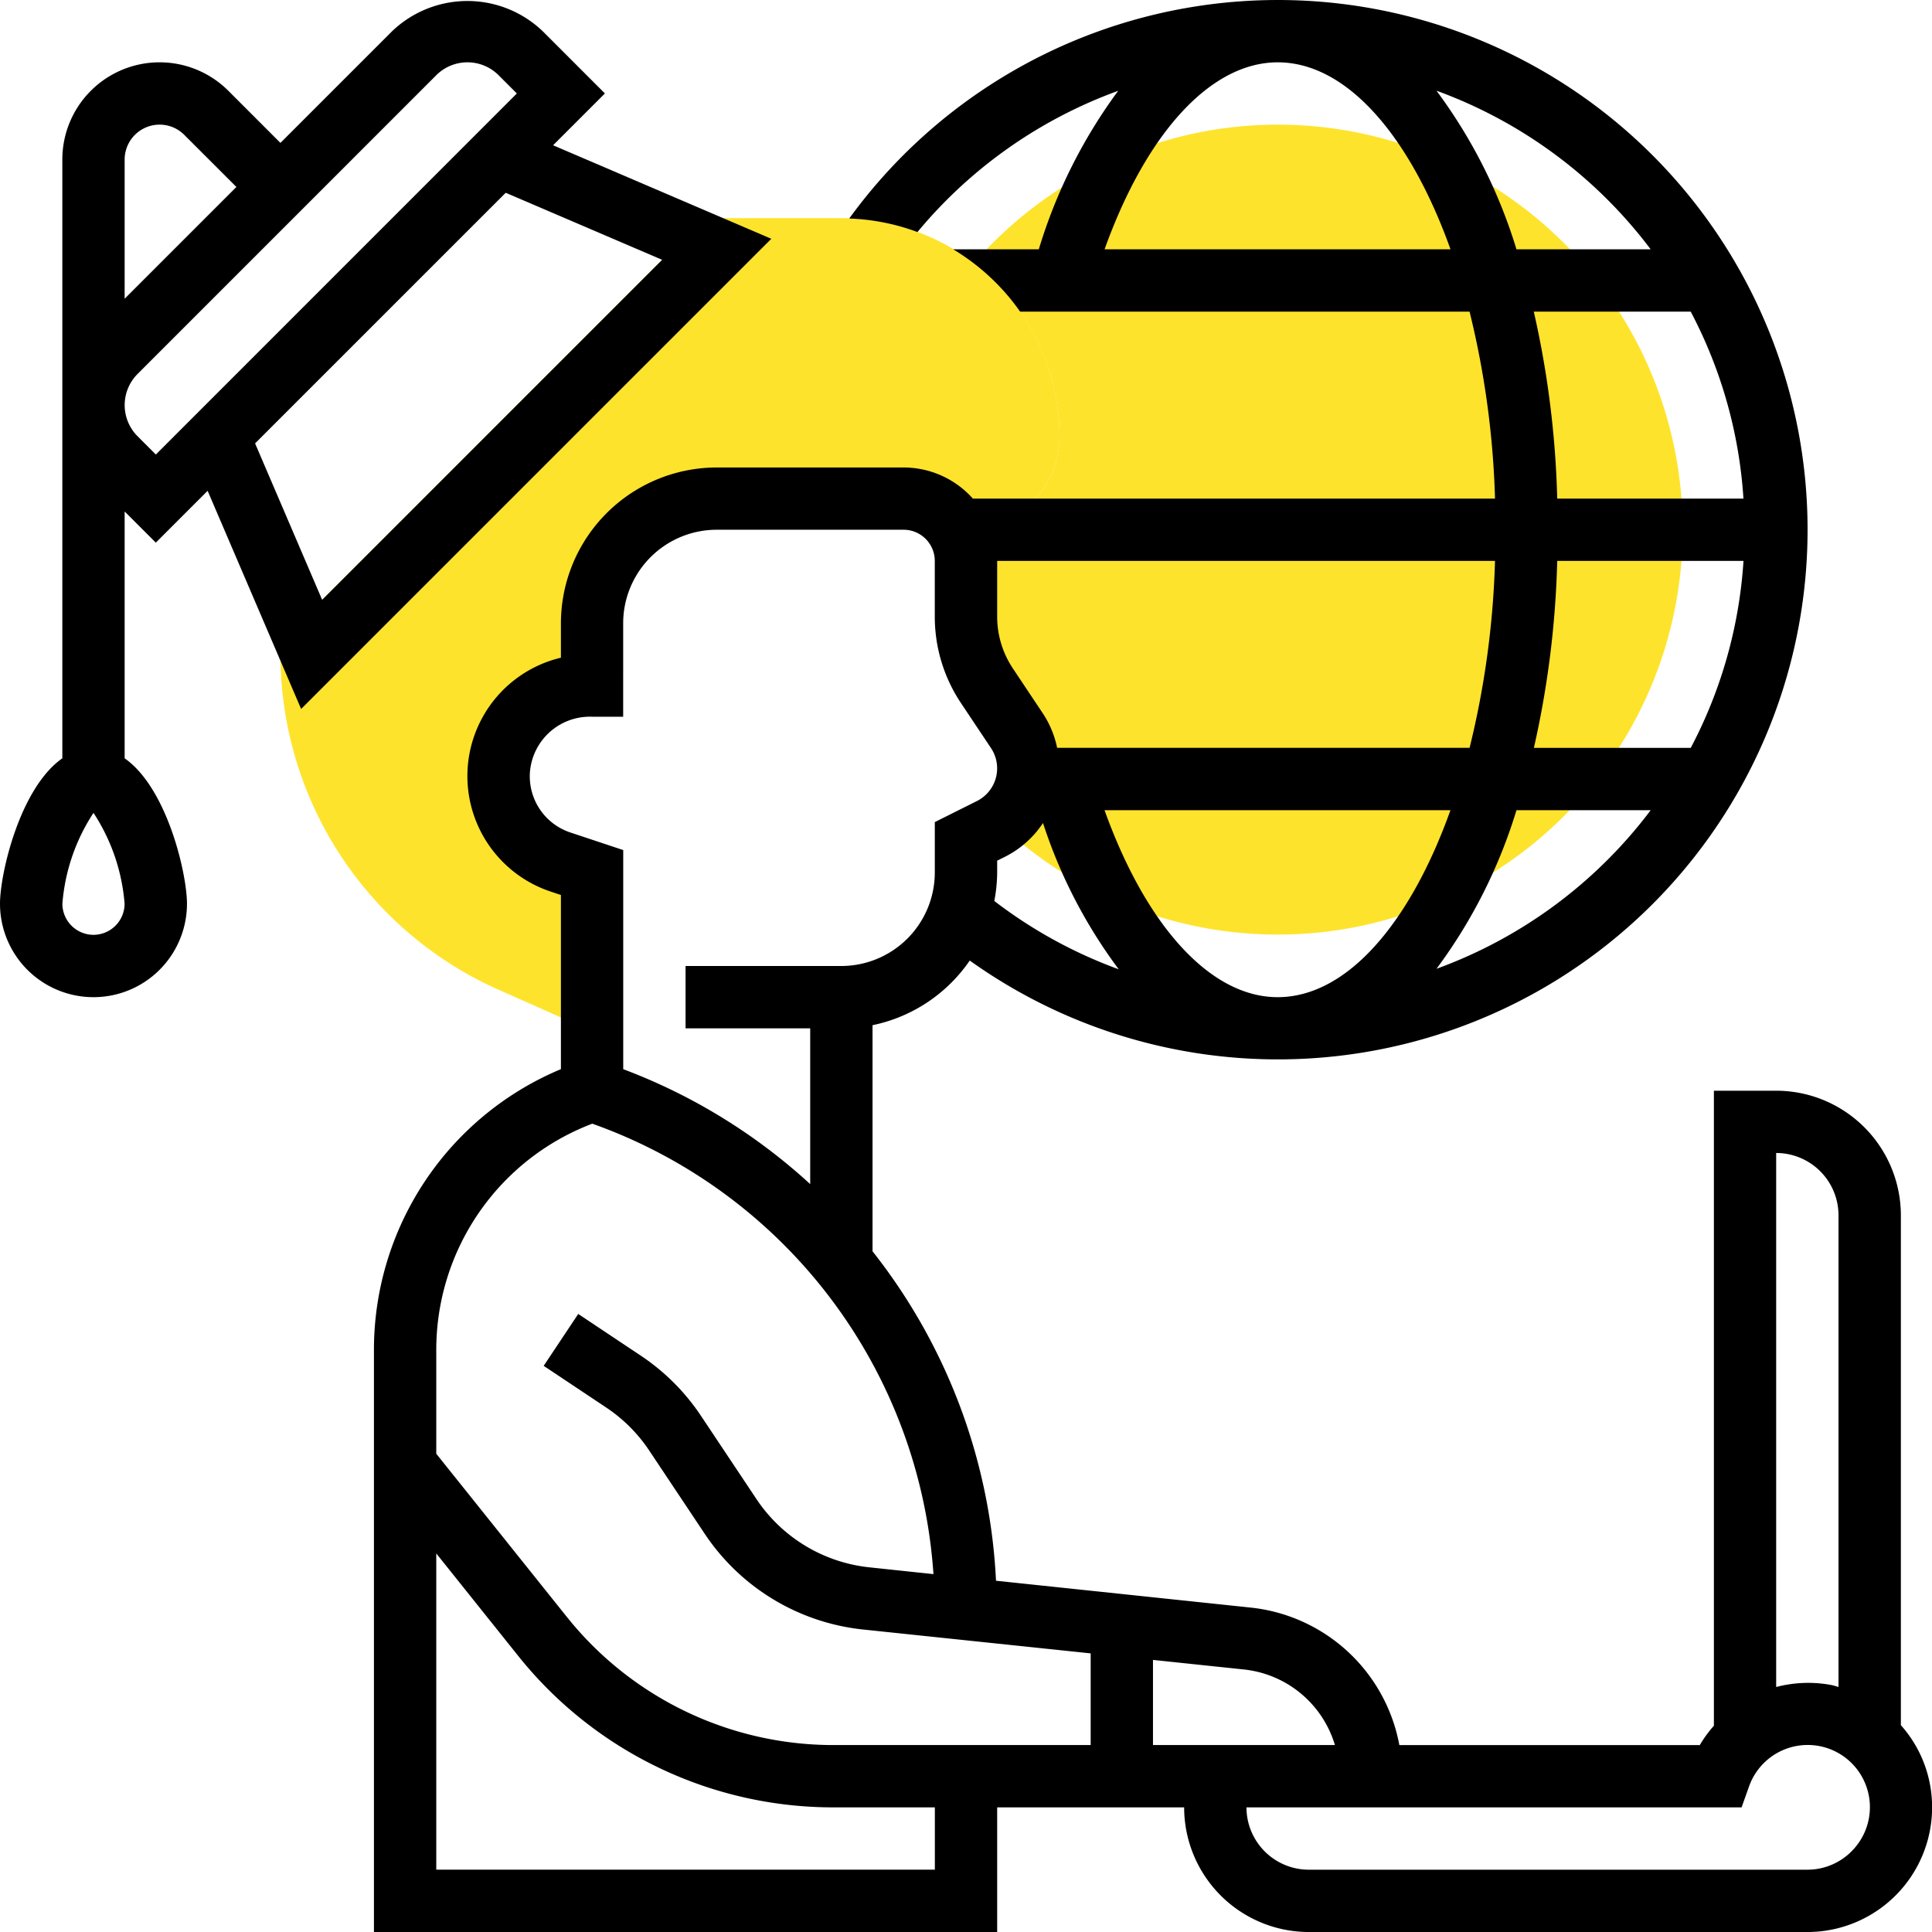 <svg xmlns="http://www.w3.org/2000/svg" width="142.866" height="142.868" viewBox="0 0 142.866 142.868">
  <g id="online-learning" transform="translate(-1 -1)">
    <g id="Group_24" data-name="Group 24" transform="translate(72.434 10.217)">
      <path id="Path_49" data-name="Path 49" d="M55.043,5A29.788,29.788,0,0,0,32.576,15.257a16.093,16.093,0,0,1,6.337,12.787A6.921,6.921,0,0,1,32,34.956v6.427A9.218,9.218,0,0,0,33.549,46.5l2.219,3.33a4.934,4.934,0,0,1-1.327,6.842A29.946,29.946,0,1,0,55.043,5Z" transform="translate(-32 -5)" fill="#fee32c"/>
    </g>
    <g id="Group_25" data-name="Group 25" transform="translate(21.739 17.13)">
      <path id="Path_50" data-name="Path 50" d="M51.478,8H41.3L10,39.307v.954A27.15,27.15,0,0,0,26.107,65.048l6.936,3.083V56.391l-2.334-.779a6.7,6.7,0,0,1,2.118-13.047h.217V37.956a9.218,9.218,0,0,1,9.217-9.217H56.086a4.6,4.6,0,0,1,3.97,2.3H60.7a6.921,6.921,0,0,0,6.913-6.913A16.148,16.148,0,0,0,51.478,8Z" transform="translate(-10 -8)" fill="#fee32c"/>
    </g>
    <g id="Group_26" data-name="Group 26" transform="translate(1 1)">
      <path id="Path_51" data-name="Path 51" d="M12.522,41.085l3.832-3.832,6.913,16.13L58.034,18.616,41.9,11.7l3.832-3.832L41.127,3.262A8.054,8.054,0,0,0,30,3.262l-8.263,8.263L17.886,7.672A7.192,7.192,0,0,0,5.609,12.758V57.033C2.456,59.239,1,65.58,1,67.783a6.913,6.913,0,0,0,13.826,0c0-2.2-1.456-8.544-4.609-10.75V38.781Zm12.3,4.228L19.863,33.746,38.395,15.214l11.568,4.957ZM33.261,6.52a3.26,3.26,0,0,1,4.609,0l1.35,1.35L37.344,9.746,14.4,32.693l-1.876,1.876-1.35-1.35a3.26,3.26,0,0,1,0-4.609ZM12.8,10.175a2.573,2.573,0,0,1,1.827.756l3.853,3.853-8.263,8.263V12.758A2.586,2.586,0,0,1,12.8,10.175ZM7.913,70.087a2.308,2.308,0,0,1-2.3-2.3,14.286,14.286,0,0,1,2.3-6.719,14.277,14.277,0,0,1,2.3,6.719A2.308,2.308,0,0,1,7.913,70.087Z" transform="translate(-1 -0.958)"/>
      <path id="Path_52" data-name="Path 52" d="M128.062,132.939a9.079,9.079,0,0,0-2.15-4.367v-37.7a9.227,9.227,0,0,0-9.217-9.217h-4.609v46.957a9.13,9.13,0,0,0-1.044,1.433H88.826a12.516,12.516,0,0,0-11.015-10.171L59,117.891A42.623,42.623,0,0,0,49.869,93.53V76.81a11.541,11.541,0,0,0,7.189-4.781A39.169,39.169,0,1,0,48.146,17.16a16.02,16.02,0,0,1,5.046,1A34.613,34.613,0,0,1,68.036,7.715a38.359,38.359,0,0,0-5.871,11.72H55.83a16.258,16.258,0,0,1,4.952,4.609H94.018A65.358,65.358,0,0,1,95.9,37.869H57.289a6.874,6.874,0,0,0-5.116-2.3H38.348A11.535,11.535,0,0,0,26.826,47.086v2.549a9,9,0,0,0-.76,17.294l.76.253V80.061A22.488,22.488,0,0,0,13,100.835v43.033H59.086v-9.217H72.912a9.227,9.227,0,0,0,9.217,9.217H119a9.225,9.225,0,0,0,9.063-10.929ZM121.3,90.869v34.876c-.164-.041-.318-.1-.484-.134a9.328,9.328,0,0,0-4.125.138V86.26a4.613,4.613,0,0,1,4.609,4.609ZM79.825,74.738c-4.947,0-9.71-5.229-12.8-13.826H92.605c-2.977,8.326-7.637,13.826-12.78,13.826ZM62.474,61.855a37.343,37.343,0,0,0,5.6,10.821,34.518,34.518,0,0,1-9.2-5.051,11.506,11.506,0,0,0,.212-2.1v-.88l.567-.283a7.3,7.3,0,0,0,2.82-2.5Zm29.1,10.784a38.377,38.377,0,0,0,5.913-11.727h9.925A34.655,34.655,0,0,1,91.573,72.639Zm22.7-30.161a34.283,34.283,0,0,1-3.9,13.826h-11.6A70.26,70.26,0,0,0,100.5,42.478ZM107.41,19.435H97.486A38.377,38.377,0,0,0,91.573,7.708,34.655,34.655,0,0,1,107.41,19.435Zm-40.381,0c3.085-8.6,7.849-13.826,12.8-13.826,5.143,0,9.8,5.5,12.78,13.826Zm31.742,4.609h11.6a34.284,34.284,0,0,1,3.9,13.826H100.5a70.088,70.088,0,0,0-1.733-13.826ZM95.9,42.478A65.358,65.358,0,0,1,94.02,56.3h-30.5a7.278,7.278,0,0,0-1.051-2.539l-2.219-3.33A6.888,6.888,0,0,1,59.086,46.6V42.478ZM24.522,58.391A4.449,4.449,0,0,1,29.13,54h2.3V47.086a6.921,6.921,0,0,1,6.913-6.913H52.173a2.308,2.308,0,0,1,2.3,2.3V46.6a11.491,11.491,0,0,0,1.936,6.39l2.219,3.327a2.7,2.7,0,0,1-1.039,3.917l-3.115,1.558v3.728a6.921,6.921,0,0,1-6.913,6.913H36.043v4.609H45.26V88.562a42.664,42.664,0,0,0-13.826-8.5V63.86l-3.91-1.3a4.381,4.381,0,0,1-3-4.164Zm4.62,25.7a38.065,38.065,0,0,1,25.232,33.311l-4.719-.5a11.487,11.487,0,0,1-8.381-5.067l-4.083-6.125a16.02,16.02,0,0,0-4.473-4.473l-4.611-3.074L25.552,102l4.611,3.074a11.439,11.439,0,0,1,3.2,3.2l4.083,6.125a16.1,16.1,0,0,0,11.734,7.1L66,123.263v6.779H47.03a25.229,25.229,0,0,1-19.794-9.512L17.609,108.5v-7.662A17.891,17.891,0,0,1,29.142,84.094Zm25.336,55.165H17.609V115.873l6.028,7.537a29.816,29.816,0,0,0,23.393,11.24h7.448Zm16.13-9.217v-6.293l6.722.707a7.888,7.888,0,0,1,6.731,5.586H70.608Zm51.933,7.558A4.6,4.6,0,0,1,119,139.259H82.13a4.613,4.613,0,0,1-4.609-4.609h36.613l.546-1.532a4.6,4.6,0,1,1,7.86,4.482Z" transform="translate(14.652 -1)"/>
    </g>
  </g>
</svg>
